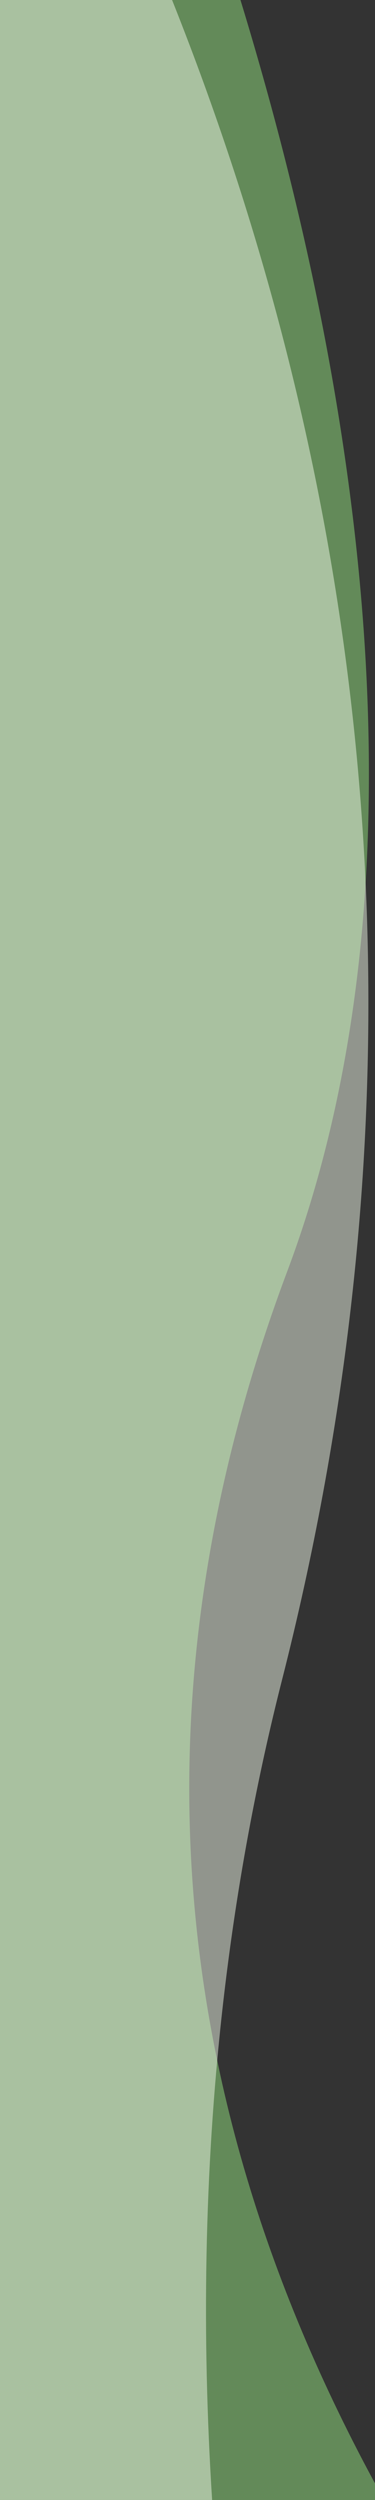 <svg width="107" height="713" viewBox="0 0 107 713" fill="none" xmlns="http://www.w3.org/2000/svg">
<rect x="0" y="0" width="107" height="713" fill="#333333" stroke="none"/>
<g clip-path="url(#clip0_201_10)">
<path d="M81.967 362.572C-146.557 971.658 1119 1252.5 497 1252.5C415.961 1192.22 -351.444 1332.49 -168.306 766.961C-84.76 594.064 -992.231 -791.658 -564.533 -735.428C-186.446 -632.91 205.78 32.572 81.967 362.572Z" fill="#6FA063" fill-opacity="0.8"/>
<path d="M80.5 479C-103.629 1203.3 956.296 2112.7 508 2055C435.578 1987.86 -499.381 1312.85 -254.523 774.633C-152.665 612.761 -1071.36 -754.724 -658.836 -657.887C-300.274 -520.36 225.211 -90.244 80.5 479Z" fill="#F1F8E9" fill-opacity="0.5"/>
</g>
<defs>
<clipPath id="clip0_201_10">
<rect width="107" height="713" fill="white"/>
</clipPath>
</defs>
</svg>
